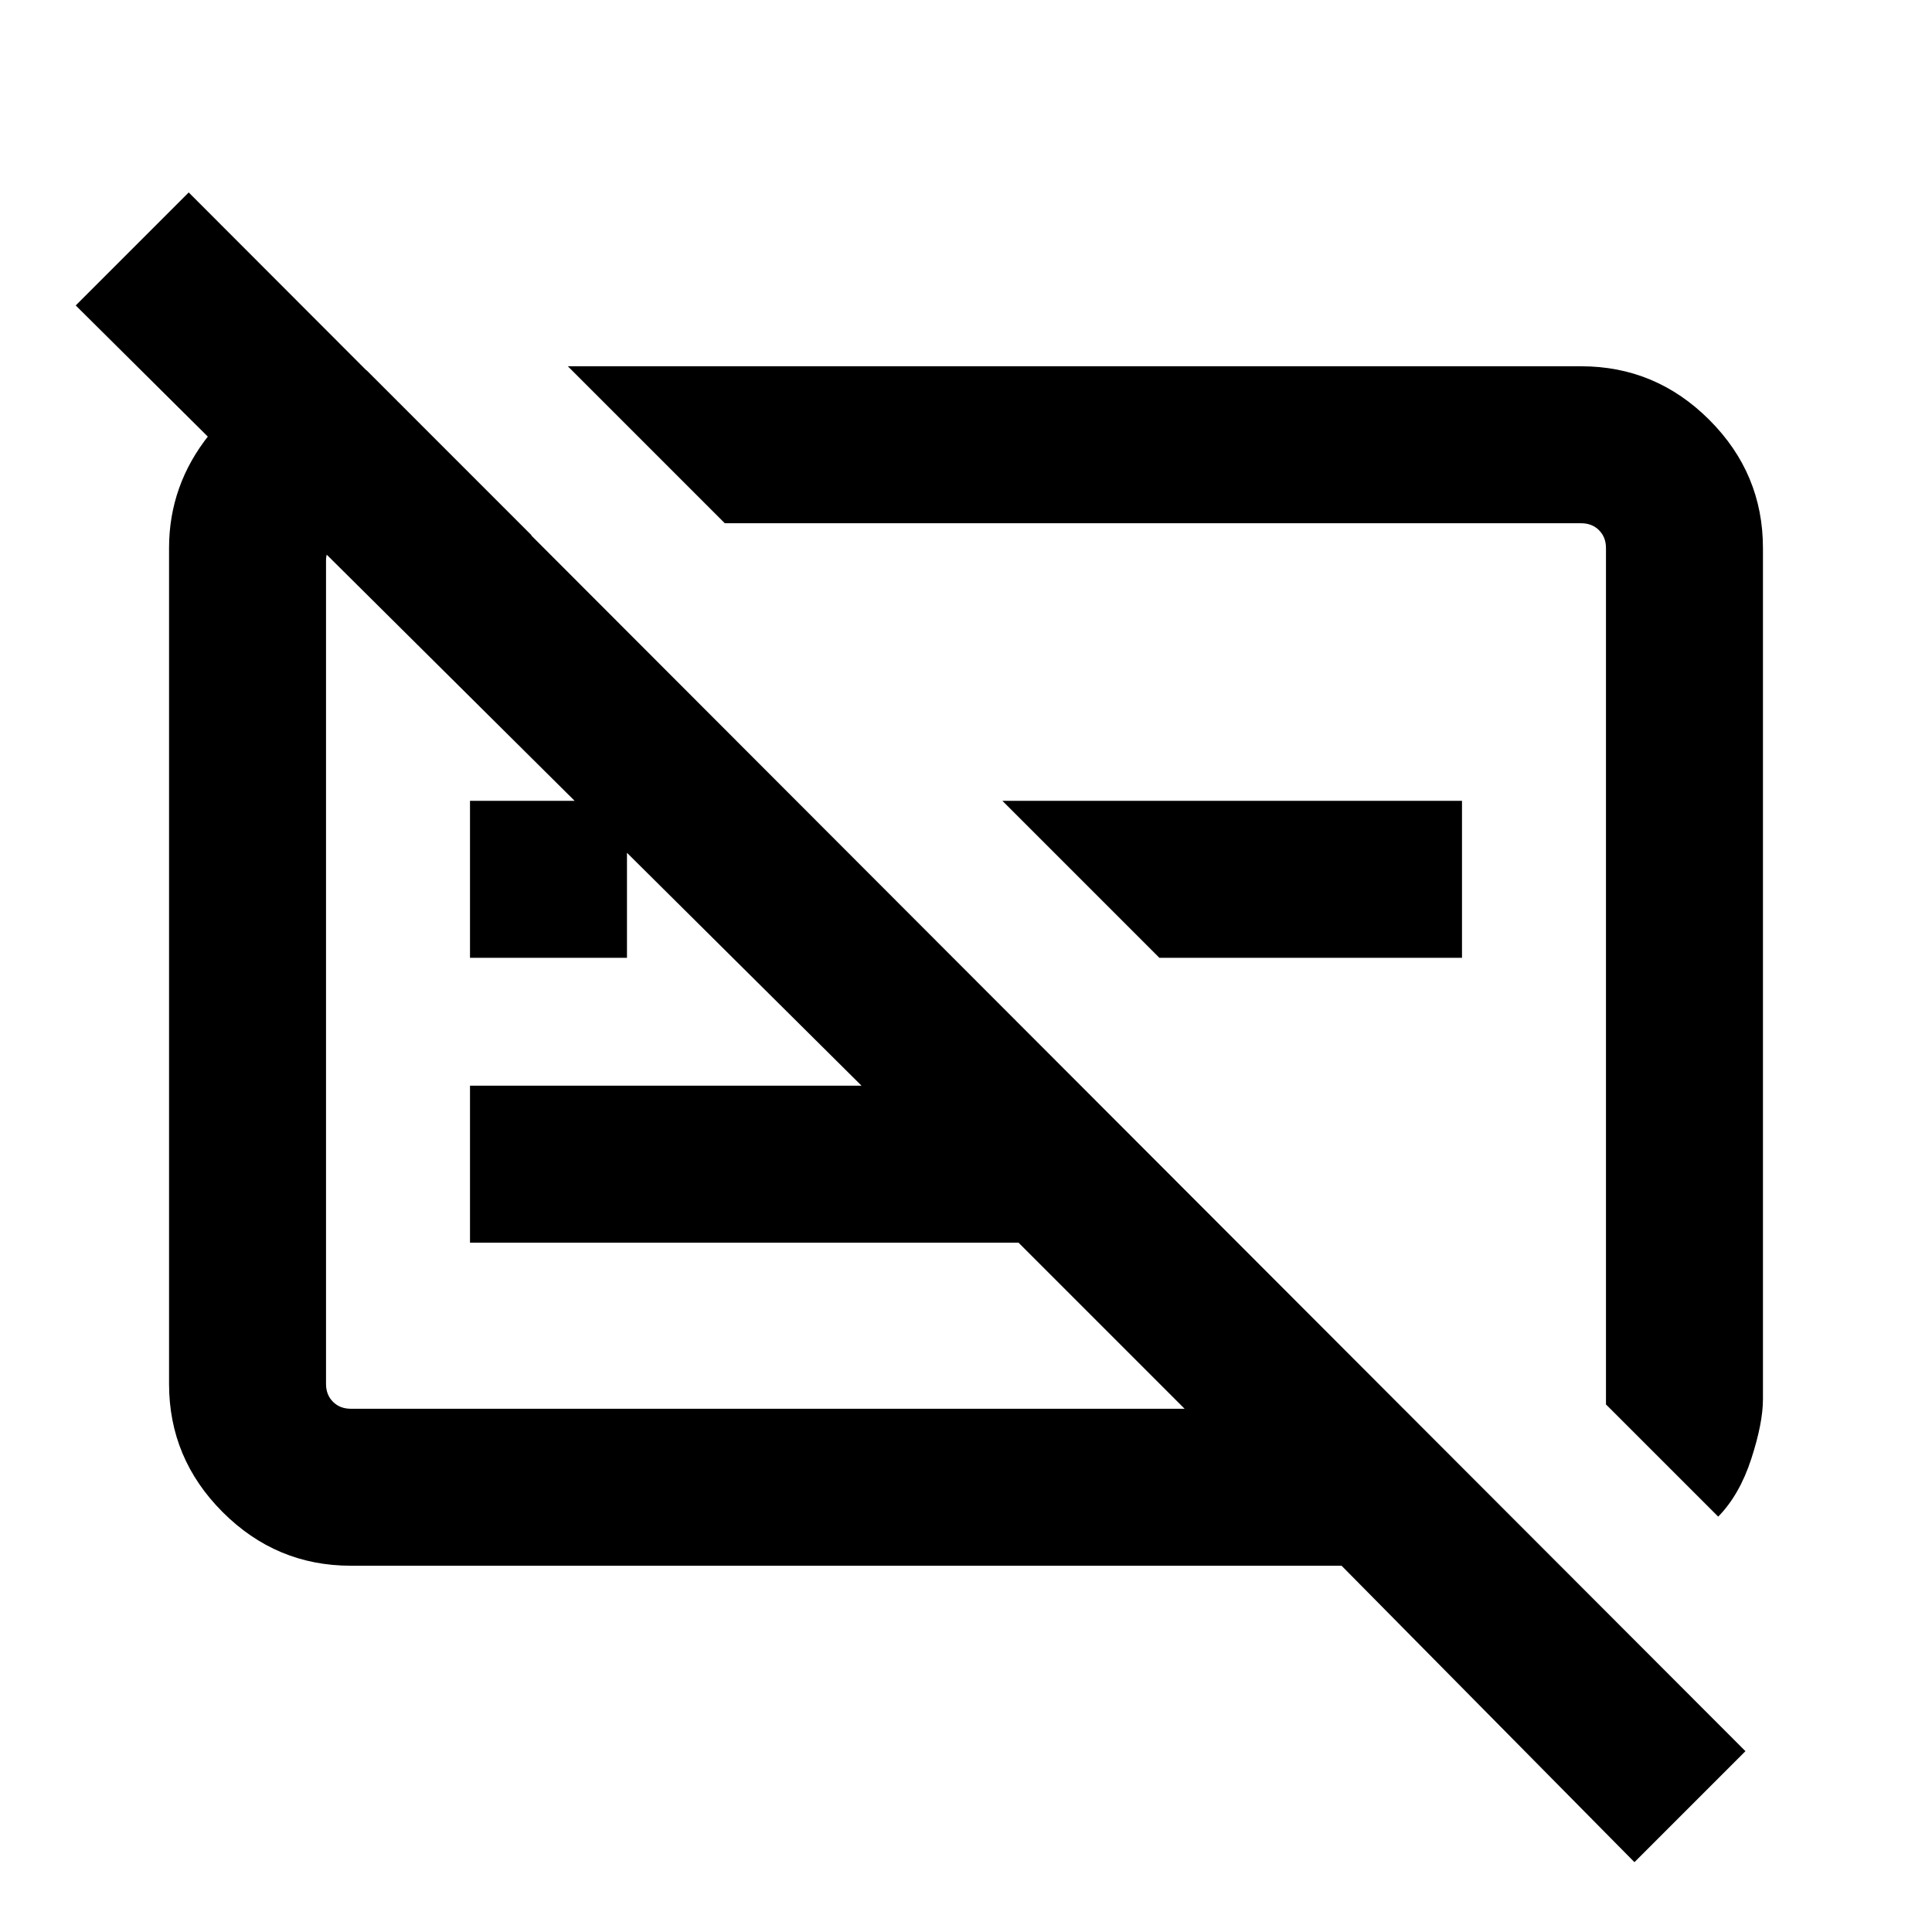 <svg xmlns="http://www.w3.org/2000/svg" height="20" viewBox="0 -960 960 960" width="20"><path d="M812.15-34.7 666.62-182H174.31q-37.03 0-63.67-26.64T84-272.31v-415.38Q84-719 104-744q20-25 50.31-32h27.85l81.99 82h-89.84q-4.62 0-8.46 3.85-3.85 3.84-3.85 8.46v409.38q0 5.39 3.46 8.85t8.85 3.46h414.31l-82.54-82.54H233.54v-78h194.54L37.62-808.23l56.15-56.15L867.3-89.85 812.15-34.7Zm41.62-171.69L798-262.15v-425.54q0-5.39-3.46-8.85t-8.85-3.46H360.15l-77.99-78h503.53q37.03 0 63.67 26.64T876-687.69v422.94q0 11.83-5.81 29.67-5.81 17.85-16.42 28.69ZM576.08-484.08l-78-78h228.38v78H576.08Zm-342.54 0v-78h78v78h-78Zm348.54 6Zm-196 28.54Z"/></svg>